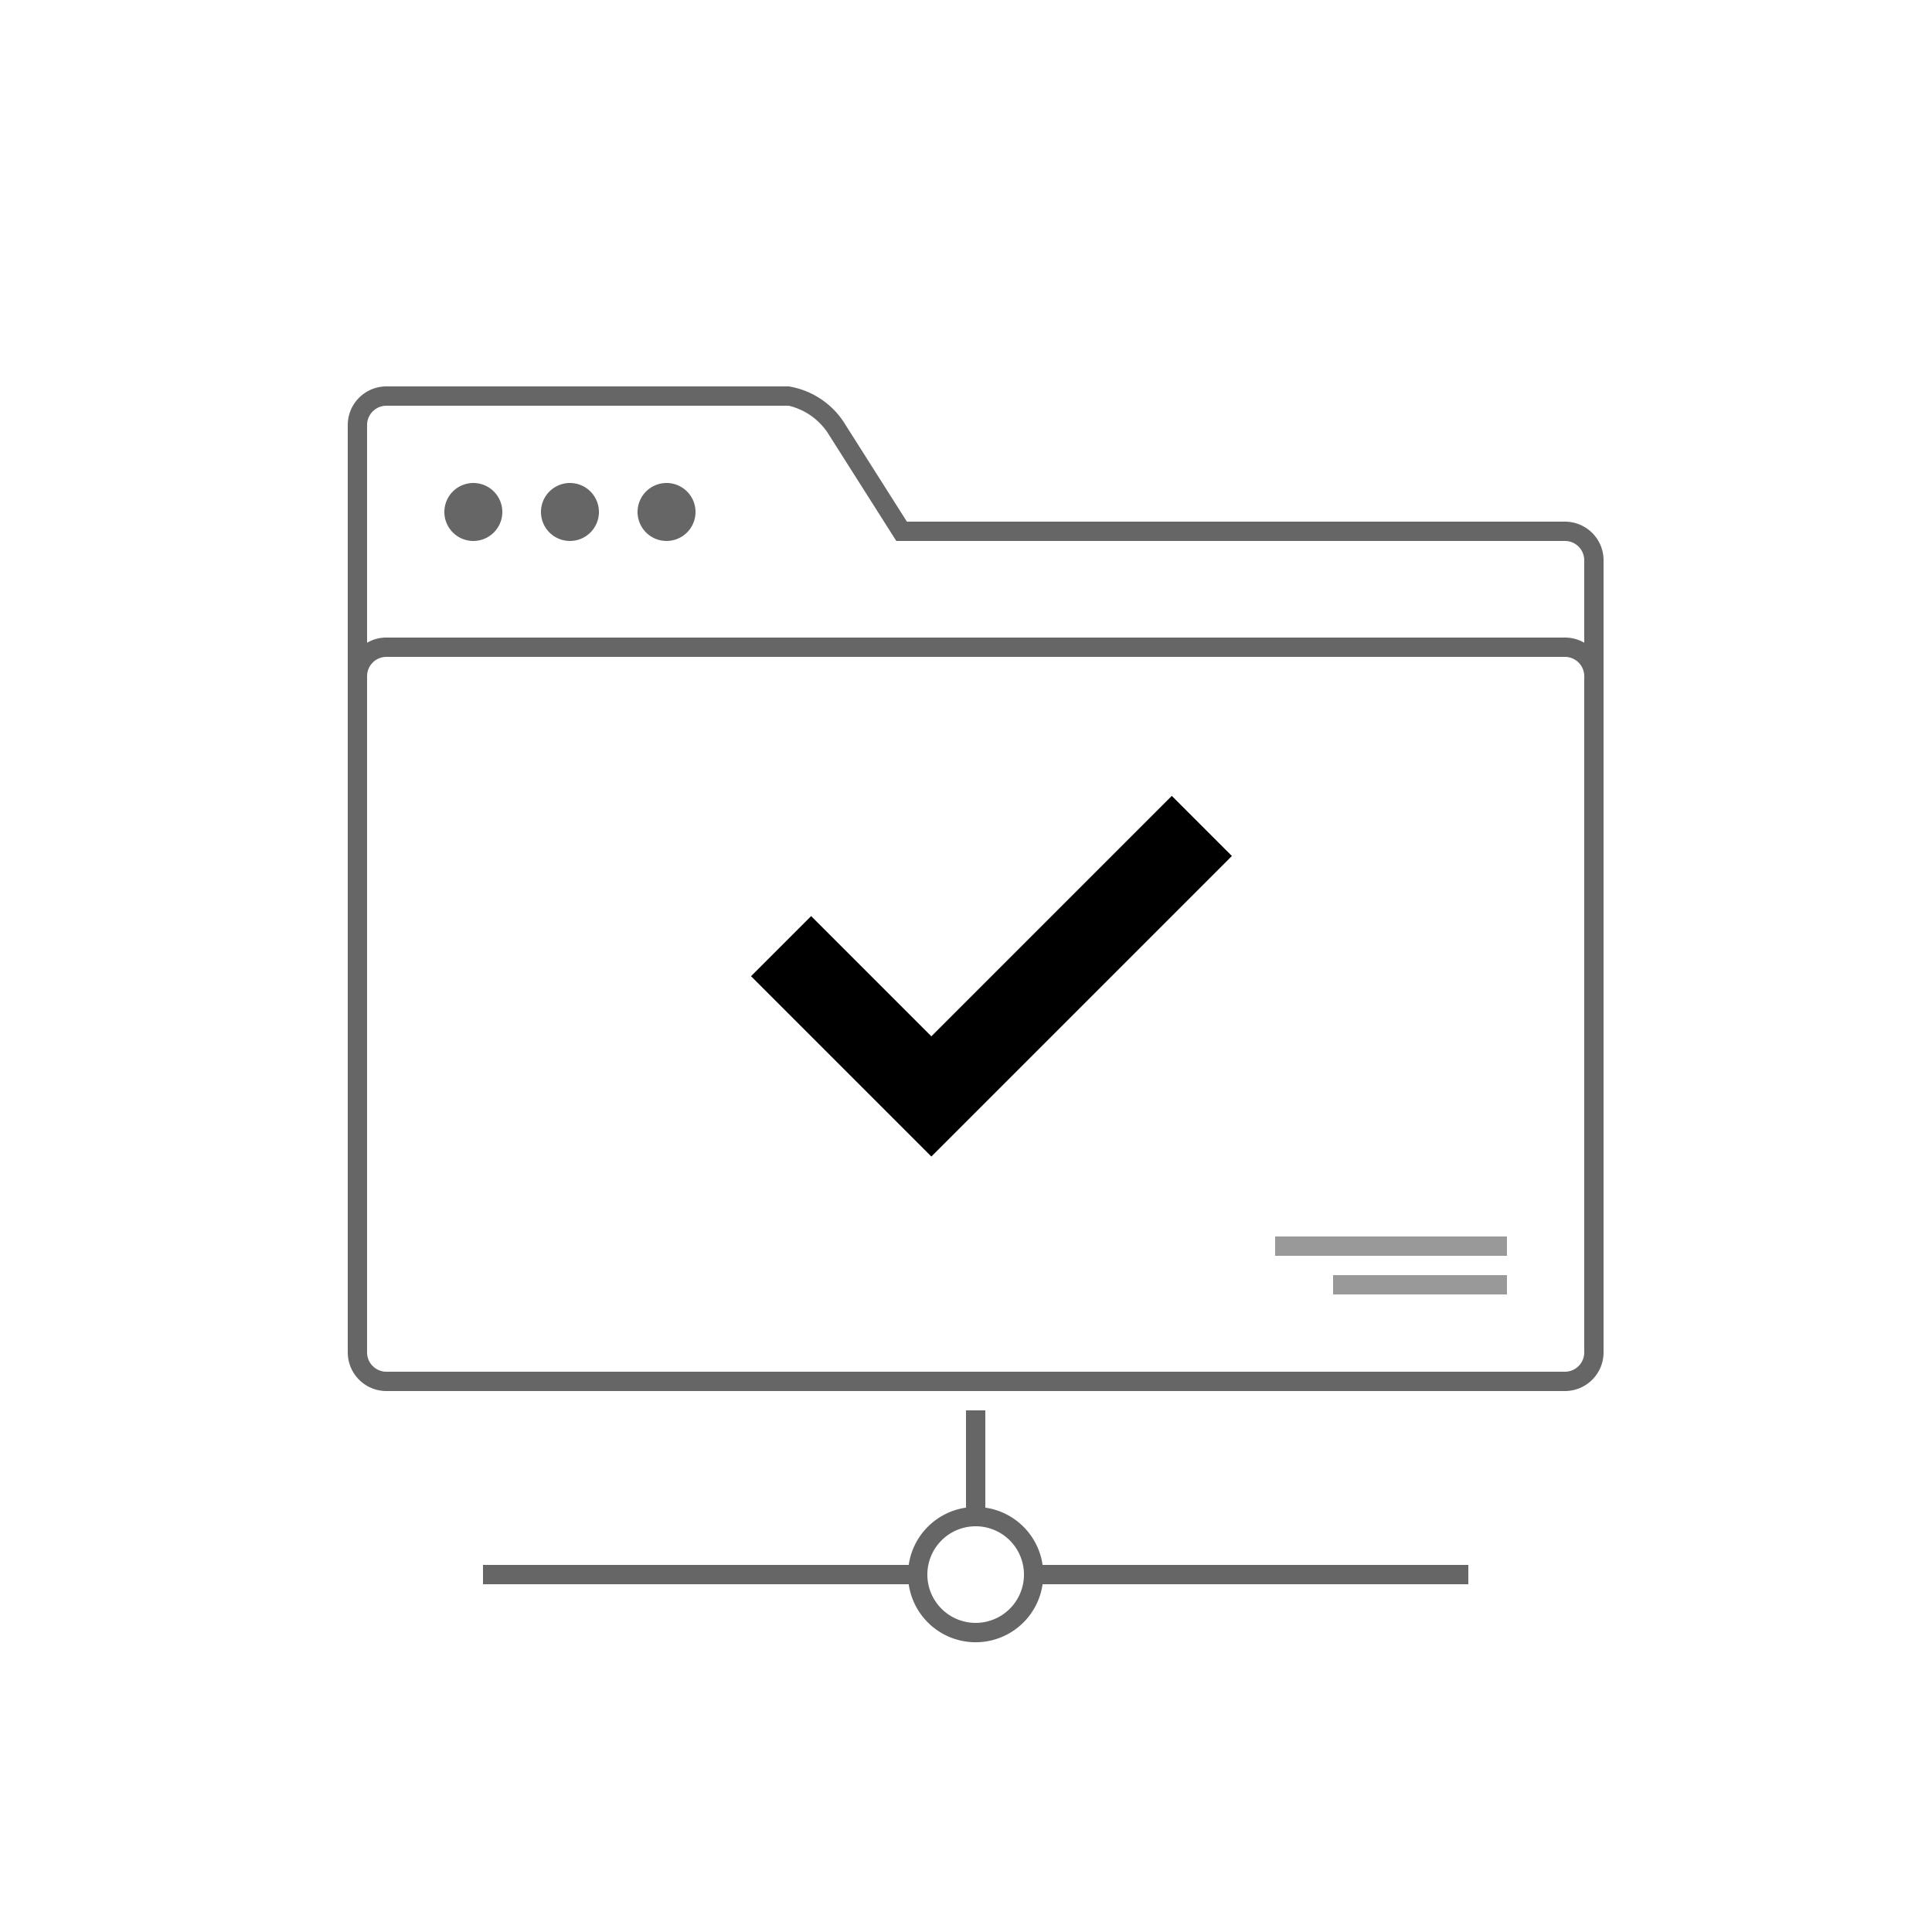 <svg xmlns="http://www.w3.org/2000/svg" viewBox="0 0 100 100">
  <g transform="translate(-1057 -1065)">
    <path d="M643.035,464H621v-1h22.035A3.5,3.5,0,0,1,646,460.035V455h1v5.035A3.5,3.5,0,0,1,649.964,463H672v1H649.964a3.5,3.5,0,0,1-6.929,0Zm.965-.5a2.5,2.5,0,1,0,2.5-2.5A2.5,2.5,0,0,0,644,463.5Z" transform="translate(461 683)" opacity="0.6"/>
    <path d="M623,507a2,2,0,0,1-2-2V457a2,2,0,0,1,2-2h20.827a4.223,4.223,0,0,1,2.942,2l3.172,5H684a2,2,0,0,1,2,2v41a2,2,0,0,1-2,2Zm-1-2a1,1,0,0,0,1,1h61a1,1,0,0,0,1-1V470H622Zm0-35h63a1,1,0,0,0-1-1H623A1,1,0,0,0,622,470Zm62-2a1.993,1.993,0,0,1,1,.268V464a1,1,0,0,0-1-1H649.392l-3.467-5.464a3.349,3.349,0,0,0-2.1-1.536H623a1,1,0,0,0-1,1v11.267a1.993,1.993,0,0,1,1-.268Z" transform="translate(454 630)" opacity="0.6"/>
    <path d="M1090,1091.5a1.5,1.5,0,1,1,1.5,1.5A1.5,1.5,0,0,1,1090,1091.5Zm-5,0a1.5,1.5,0,1,1,1.5,1.5A1.5,1.5,0,0,1,1085,1091.5Zm-5,0a1.5,1.5,0,1,1,1.5,1.5A1.5,1.5,0,0,1,1080,1091.5Z" opacity="0.6"/>
    <path d="M624,458v-1h9v1Zm-3-2v-1h12v1Z" transform="translate(502 674)" opacity="0.4"/>
    <path d="M1105.207,1118.64l12.445-12.445,3.111,3.111-15.556,15.556-9.334-9.334,3.111-3.111Z"/>
  </g>
</svg>
